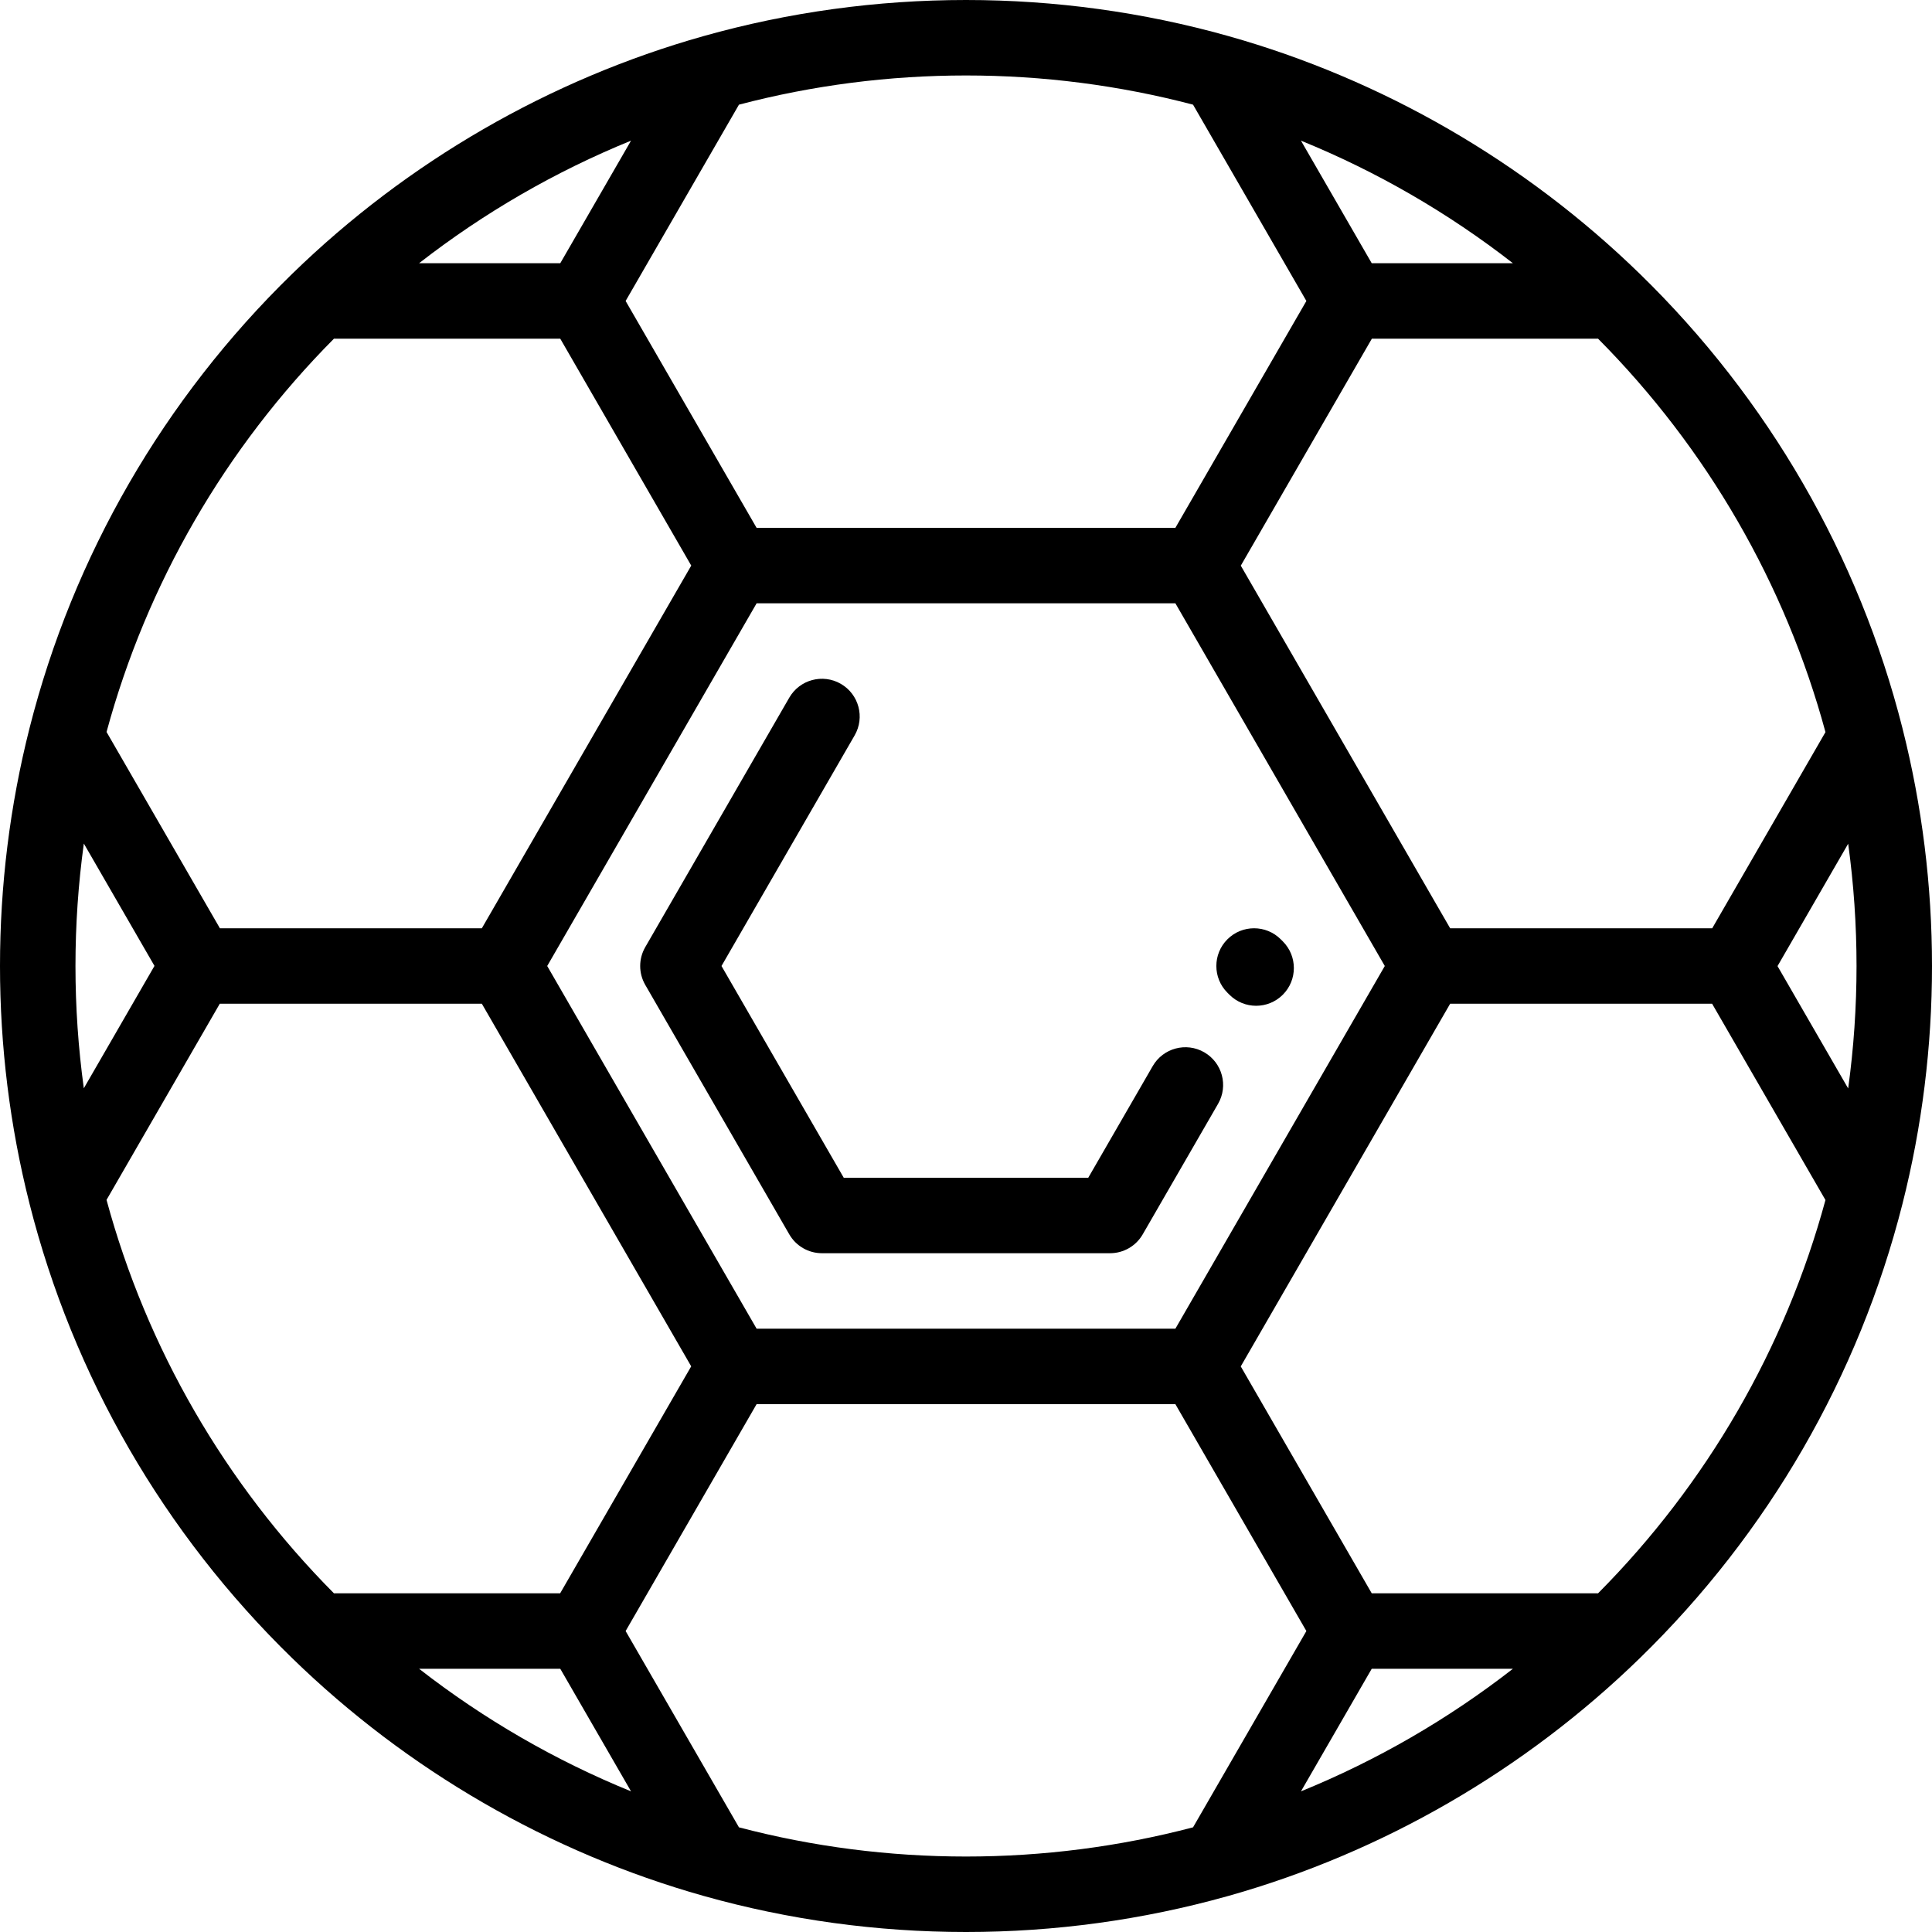 <?xml version="1.0" encoding="iso-8859-1"?>
<!-- Generator: Adobe Illustrator 19.0.0, SVG Export Plug-In . SVG Version: 6.00 Build 0)  -->
<svg version="1.1" id="Capa_1" xmlns="http://www.w3.org/2000/svg" xmlns:xlink="http://www.w3.org/1999/xlink" x="0px" y="0px"
	 viewBox="0 0 512 512" style="enable-background:new 0 0 512 512;" xml:space="preserve">
<g>
	<g>
		<path d="M504.201,193.113c-0.009-0.038-0.016-0.076-0.025-0.114c-11.552-45.692-35.612-87.328-69.579-120.403
			C404.039,42.84,366.32,21.042,325.515,9.555c-0.013-0.004-0.025-0.008-0.038-0.012C302.957,3.211,279.582,0,256,0
			c-23.582,0-46.957,3.211-69.477,9.543c-0.013,0.004-0.025,0.008-0.038,0.012C145.68,21.042,107.961,42.84,77.403,72.596
			c-33.957,33.065-58.017,74.689-69.578,120.371c-0.001,0.005-0.002,0.01-0.003,0.014C2.632,213.476,0,234.678,0,256
			c0,21.273,2.624,42.431,7.799,62.887c0.009,0.038,0.016,0.076,0.025,0.114c11.552,45.692,35.612,87.328,69.579,120.403
			c30.558,29.756,68.277,51.554,109.082,63.041c0.013,0.004,0.025,0.008,0.038,0.012C209.043,508.789,232.418,512,256,512
			c23.496,0,46.789-3.19,69.239-9.479c0.074-0.019,0.146-0.041,0.219-0.061c0.069-0.019,0.139-0.035,0.208-0.056
			c40.747-11.498,78.41-33.279,108.931-62.999c33.957-33.065,58.017-74.689,69.578-120.371c0.001-0.005,0.002-0.01,0.003-0.014
			C509.369,298.524,512,277.322,512,256C512,234.727,509.376,213.569,504.201,193.113z M483.768,194.016l-1.614,2.796L453.757,246
			h-69.452l-27.74-48.047l-27.74-48.047l34.73-60.146h59.953C452.365,118.828,473.113,154.722,483.768,194.016z M366.984,256
			l-55.492,96.115H200.508L145.016,256l55.493-96.115h110.983L366.984,256z M400.943,69.76h-37.42l-2.923-5.064l-15.83-27.42
			C364.84,45.445,383.779,56.396,400.943,69.76z M195.831,27.738C215.385,22.602,235.605,20,256,20s40.615,2.602,60.169,7.738
			l30.034,52.022l-34.716,60.125H200.506L165.797,79.76L195.831,27.738z M167.23,37.275l-15.83,27.42l-2.924,5.064h-37.42
			C128.221,56.396,147.16,45.445,167.23,37.275z M88.493,89.76h59.983l17.355,30.064l17.355,30.064L127.695,246H58.274
			l-30.038-52.021C38.9,154.7,59.646,118.816,88.493,89.76z M20,256c0-10.882,0.742-21.729,2.217-32.447l11.775,20.392l6.946,12.029
			l-18.724,32.433C20.742,277.7,20,266.868,20,256z M28.232,317.984l1.614-2.796L58.243,266h69.452l55.48,96.094l-34.729,60.146
			H88.493C59.635,393.172,38.887,357.278,28.232,317.984z M111.057,442.24h37.42l2.924,5.064l15.83,27.42
			C147.16,466.555,128.221,455.603,111.057,442.24z M316.17,484.26C296.614,489.397,276.393,492,256,492
			c-20.395,0-40.615-2.602-60.169-7.738l-30.034-52.021l34.709-60.125h110.981l34.715,60.126L316.17,484.26z M344.77,474.725
			l15.83-27.42l2.923-5.064h37.42C383.779,455.603,364.84,466.555,344.77,474.725z M423.507,422.24h-59.983l-34.71-60.127
			L384.305,266h69.422l30.038,52.021C473.1,357.3,452.353,393.185,423.507,422.24z M489.783,288.447l-11.775-20.392l-6.946-12.029
			l18.724-32.433C491.258,234.3,492,245.132,492,256C492,266.882,491.258,277.729,489.783,288.447z"/>
	</g>
</g>
<g>
	<g>
		<path d="M319.14,278.869c-4.785-2.762-10.898-1.122-13.66,3.66l-17.082,29.586h-64.797L191.203,256l35.285-61.115
			c2.762-4.783,1.123-10.898-3.66-13.66c-4.784-2.761-10.897-1.123-13.66,3.66L170.996,251c-1.786,3.094-1.786,6.906,0,10
			l38.172,66.115c1.786,3.094,5.088,5,8.66,5h76.344c3.572,0,6.874-1.906,8.659-5l19.969-34.586
			C325.562,287.746,323.923,281.631,319.14,278.869z"/>
	</g>
</g>
<g>
	<g>
		<path d="M339.958,249.47l-0.542-0.542c-3.907-3.904-10.237-3.904-14.143,0c-3.905,3.906-3.905,10.238,0,14.143l0.542,0.542
			c1.953,1.952,4.511,2.929,7.071,2.929c2.559,0,5.118-0.977,7.072-2.929C343.863,259.707,343.863,253.375,339.958,249.47z"/>
	</g>
</g>
<g>
</g>
<g>
</g>
<g>
</g>
<g>
</g>
<g>
</g>
<g>
</g>
<g>
</g>
<g>
</g>
<g>
</g>
<g>
</g>
<g>
</g>
<g>
</g>
<g>
</g>
<g>
</g>
<g>
</g>
</svg>
